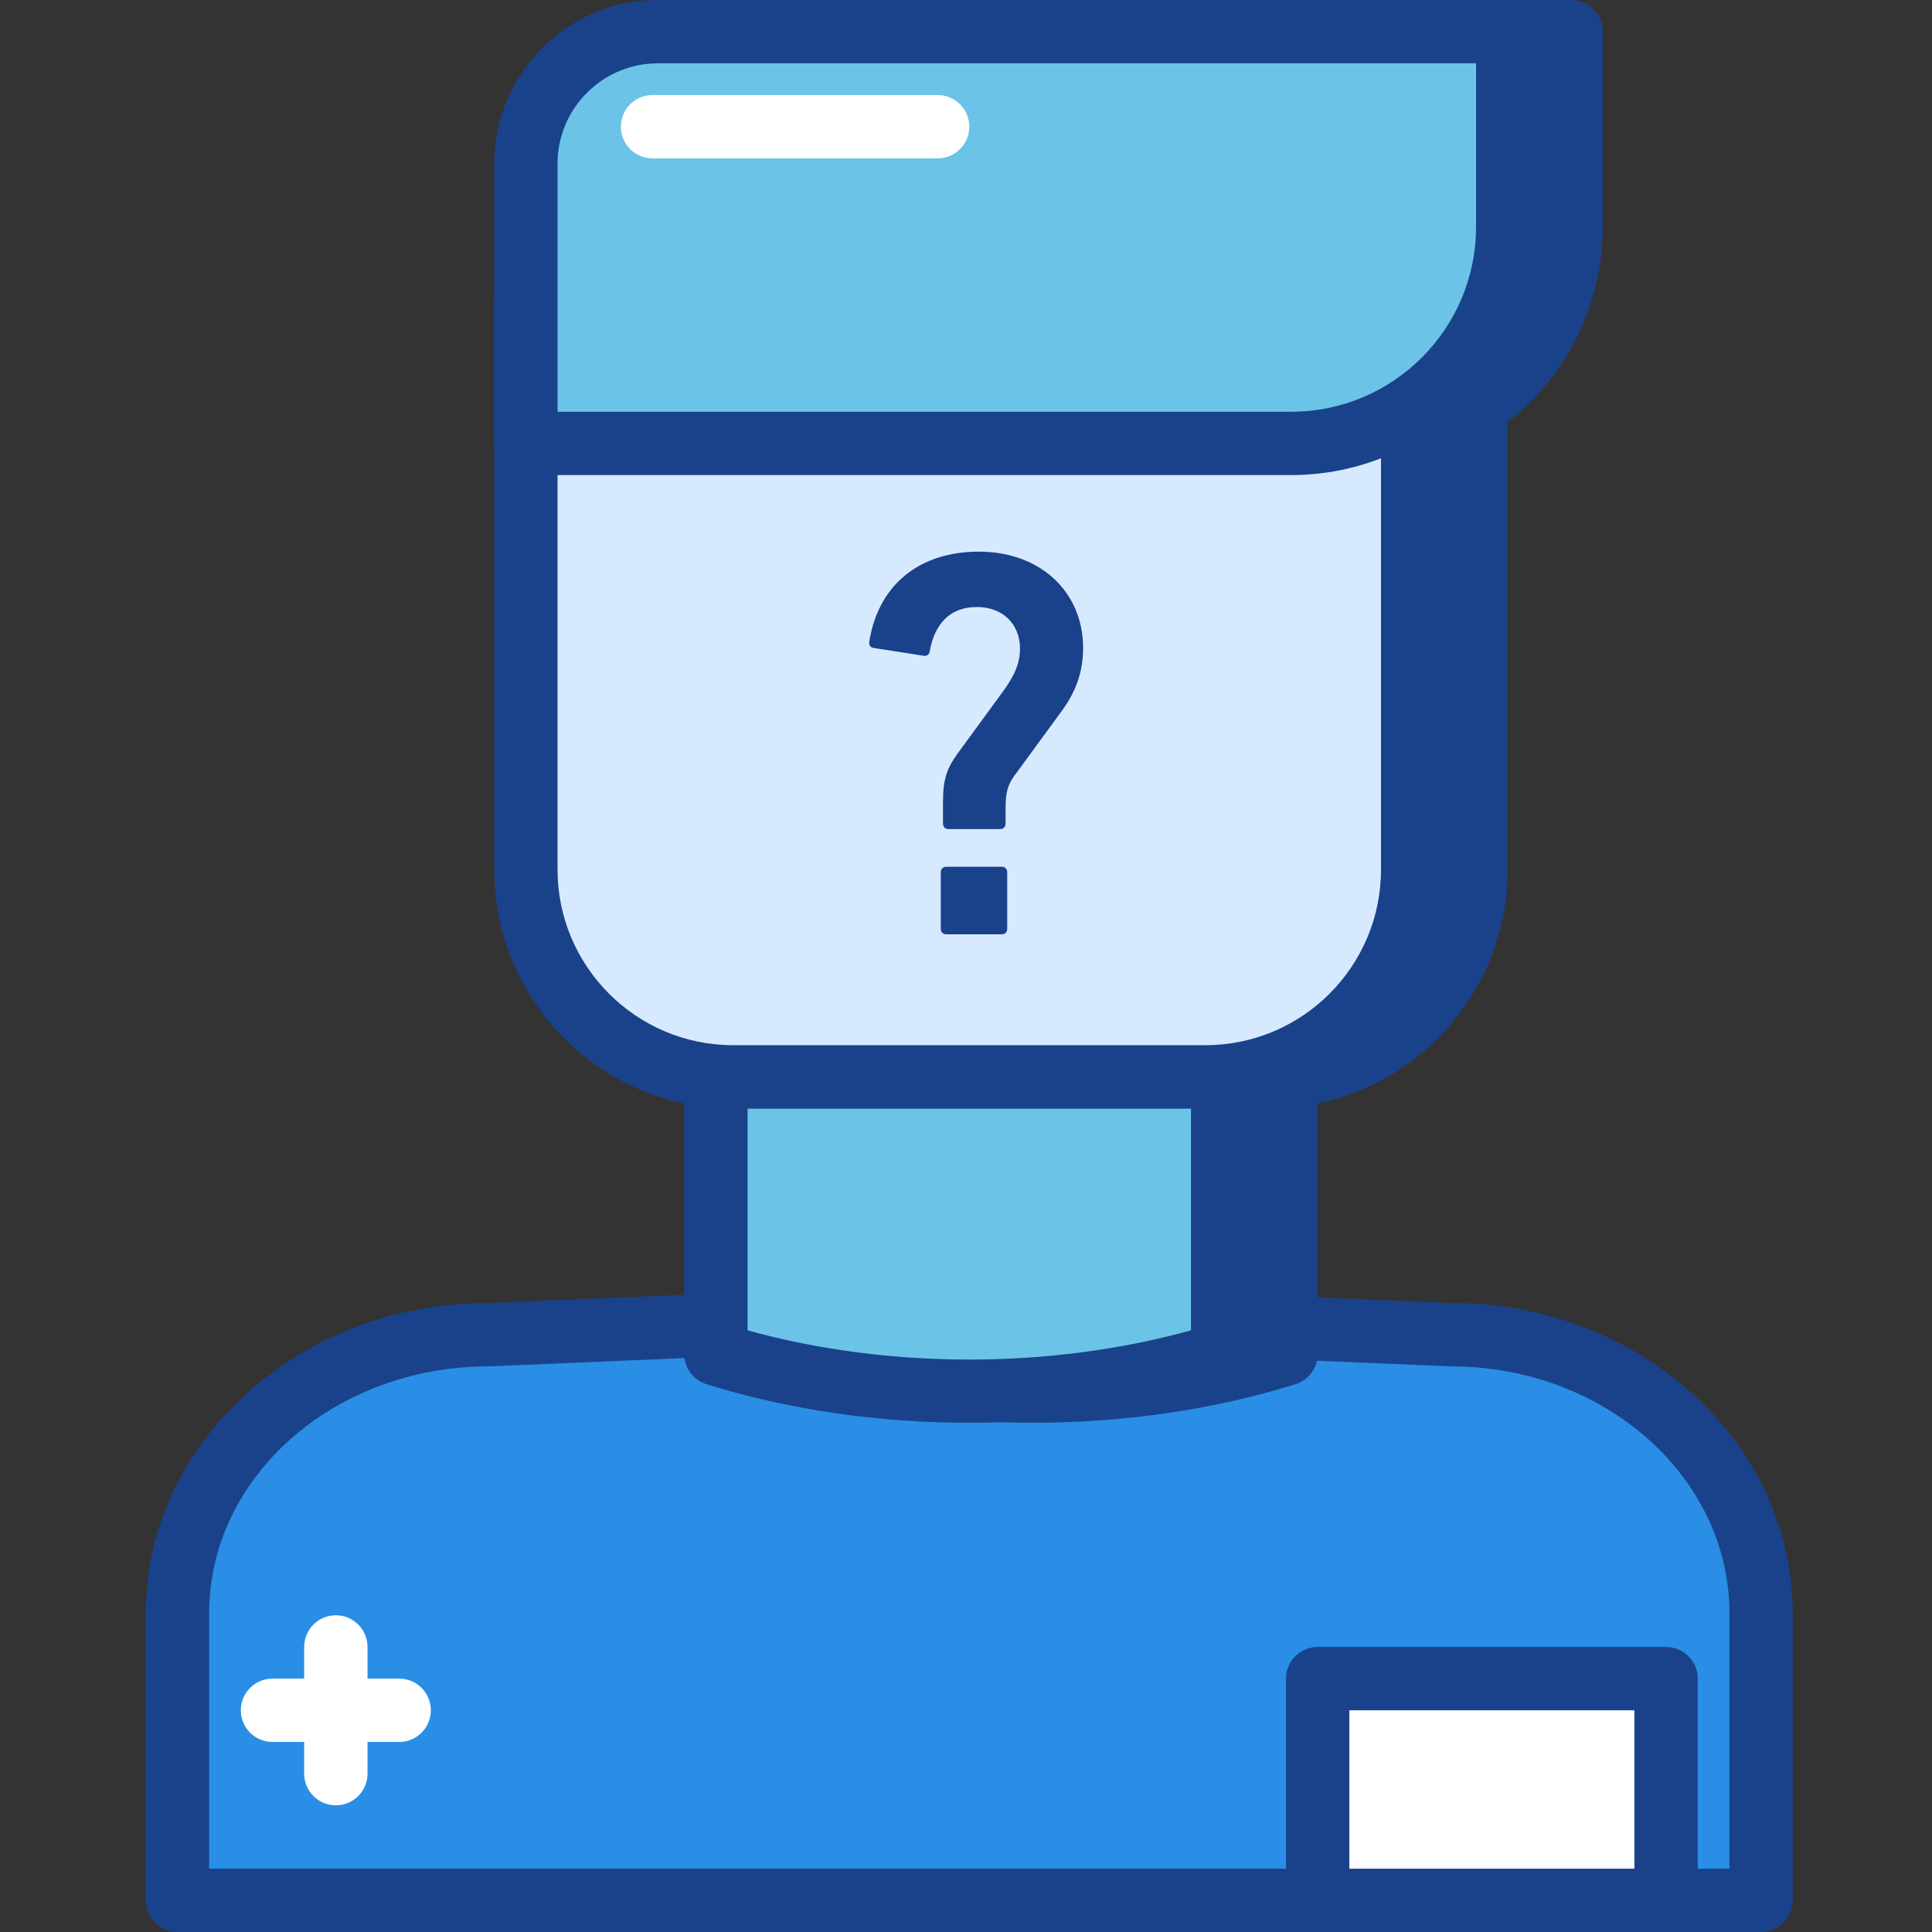 <svg width="416" height="416" viewBox="0 0 416 416" fill="none" xmlns="http://www.w3.org/2000/svg">
<rect x="0" y="0" width="416" height="416" fill="#333333" stroke="none"/>
<path d="M273.195 231.868H171.494C146.848 231.868 126.868 211.888 126.868 187.242V64.176C126.868 55.1 134.232 47.736 143.309 47.736H301.381C310.461 47.736 317.821 55.1 317.821 64.176V187.242C317.821 211.888 297.841 231.868 273.195 231.868V231.868Z" fill="#1A428A"/>
<path d="M273.191 238.689H171.498C143.129 238.689 120.051 215.611 120.051 187.242V64.176C120.051 51.354 130.482 40.919 143.309 40.919H301.381C314.207 40.919 324.642 51.354 324.642 64.176V187.242C324.642 215.611 301.56 238.689 273.191 238.689V238.689ZM143.309 54.557C138.005 54.557 133.69 58.873 133.69 64.176V187.242C133.69 208.087 150.649 225.05 171.498 225.05H273.191C294.041 225.05 311 208.087 311 187.242V64.176C311 58.873 306.684 54.557 301.381 54.557H143.309Z" fill="#1A428A"/>
<path d="M291.66 95.476H126.868V35.237C126.868 19.543 139.594 6.821 155.288 6.821H338.28V48.856C338.28 74.603 317.407 95.476 291.66 95.476V95.476Z" fill="#1A428A"/>
<path d="M291.66 102.294H126.868C123.103 102.294 120.051 99.246 120.051 95.476V35.237C120.051 15.808 135.855 0 155.288 0H338.28C342.046 0 345.098 3.052 345.098 6.821V48.856C345.098 78.322 321.126 102.294 291.66 102.294V102.294ZM133.69 88.655H291.66C313.603 88.655 331.459 70.799 331.459 48.856V13.638H155.288C143.379 13.638 133.69 23.331 133.69 35.237V88.655Z" fill="#1A428A"/>
<path d="M379.199 409.182H38.213V347.366C38.213 314.248 68.093 287.401 104.949 287.401L208.706 283.018L312.463 287.401C349.32 287.401 379.199 314.248 379.199 347.366V409.182Z" fill="#2A8EE6"/>
<path d="M379.199 415.999H38.213C34.447 415.999 31.396 412.951 31.396 409.182V347.362C31.396 310.541 64.393 280.579 104.949 280.579L208.421 276.205L312.748 280.583H312.764C353.031 280.583 386.017 310.541 386.017 347.362V409.182C386.017 412.951 382.965 415.999 379.199 415.999V415.999ZM45.034 402.361H372.378V347.362C372.378 318.06 345.5 294.218 312.463 294.218L208.421 289.828L105.234 294.21C71.913 294.218 45.034 318.06 45.034 347.362V402.361Z" fill="#1A428A"/>
<path d="M276.902 291.541C242.558 302.272 202.131 302.272 167.787 291.541V231.868H276.902V291.541Z" fill="#1A428A"/>
<path d="M222.345 306.358C202.908 306.358 183.47 303.587 165.754 298.046C162.906 297.16 160.97 294.526 160.97 291.541V231.868C160.97 228.098 164.022 225.05 167.787 225.05H276.902C280.668 225.05 283.723 228.098 283.723 231.868V291.541C283.723 294.526 281.784 297.164 278.935 298.046C261.219 303.587 241.782 306.358 222.345 306.358ZM174.608 286.448C204.863 294.838 239.827 294.838 270.085 286.448V238.689H174.608V286.448ZM276.902 291.541H276.968H276.902Z" fill="#1A428A"/>
<path d="M263.264 291.541C228.92 302.272 188.493 302.272 154.149 291.541V231.868H263.264V291.541Z" fill="#6BC4E8"/>
<path d="M208.706 306.358C189.269 306.358 169.832 303.587 152.116 298.046C149.267 297.16 147.328 294.526 147.328 291.541V231.868C147.328 228.098 150.383 225.05 154.149 225.05H263.264C267.029 225.05 270.085 228.098 270.085 231.868V291.541C270.085 294.526 268.145 297.164 265.297 298.046C247.58 303.587 228.143 306.358 208.706 306.358ZM160.97 286.448C191.224 294.838 226.188 294.838 256.442 286.448V238.689H160.97V286.448ZM263.264 291.541H263.33H263.264Z" fill="#1A428A"/>
<path fill-rule="evenodd" clip-rule="evenodd" d="M283.723 361.442H358.74V409.182H283.723V361.442Z" fill="white"/>
<path d="M358.74 415.999H283.723C279.957 415.999 276.902 412.951 276.902 409.182V361.442C276.902 357.672 279.957 354.625 283.723 354.625H358.74C362.506 354.625 365.557 357.672 365.557 361.442V409.182C365.557 412.951 362.506 415.999 358.74 415.999ZM290.54 402.361H351.919V368.263H290.54V402.361Z" fill="#1A428A"/>
<path d="M259.556 231.868H157.856C133.21 231.868 113.23 211.888 113.23 187.242V64.176C113.23 55.1 120.59 47.736 129.67 47.736H287.742C296.823 47.736 304.183 55.1 304.183 64.176V187.242C304.183 211.888 284.203 231.868 259.556 231.868Z" fill="#D7E9FF"/>
<path d="M259.553 238.689H157.86C129.491 238.689 106.413 215.611 106.413 187.242V64.176C106.413 51.354 116.843 40.919 129.67 40.919H287.742C300.569 40.919 311 51.354 311 64.176V187.242C311 215.611 287.922 238.689 259.553 238.689V238.689ZM129.67 54.557C124.367 54.557 120.051 58.873 120.051 64.176V187.242C120.051 208.087 137.01 225.05 157.86 225.05H259.553C280.402 225.05 297.361 208.087 297.361 187.242V64.176C297.361 58.873 293.046 54.557 287.742 54.557H129.67Z" fill="#1A428A"/>
<path d="M278.022 95.476H113.23V35.237C113.23 19.543 125.955 6.821 141.646 6.821H324.642V48.856C324.642 74.603 303.769 95.476 278.022 95.476V95.476Z" fill="#6BC4E8"/>
<path d="M278.022 102.294H113.23C109.464 102.294 106.413 99.246 106.413 95.476V35.237C106.413 15.808 122.217 0 141.646 0H324.642C328.408 0 331.459 3.052 331.459 6.821V48.856C331.459 78.322 307.488 102.294 278.022 102.294ZM120.051 88.655H278.022C299.964 88.655 317.821 70.799 317.821 48.856V13.638H141.646C129.74 13.638 120.051 23.331 120.051 35.237V88.655Z" fill="#1A428A"/>
<path d="M203.048 177.334V172.444C203.048 167.668 204 165.284 206.15 162.31L215.566 149.429C218.431 145.612 219.625 142.865 219.625 139.646C219.625 134.514 216.043 130.702 210.322 130.702C204.718 130.702 201.261 134.163 200.184 140.247C200.067 140.957 199.587 141.316 198.873 141.199L188.141 139.529C187.302 139.416 187.068 138.815 187.185 138.101C189.094 126.175 197.679 118.781 210.798 118.781C223.917 118.781 233.216 127.365 233.216 139.529C233.216 144.656 231.667 149.07 228.327 153.487L218.907 166.361C217.12 168.632 216.526 170.298 216.526 173.872V177.334C216.526 178.048 216.046 178.528 215.328 178.528H204.242C203.524 178.524 203.048 178.044 203.048 177.334ZM202.568 187.819C202.568 187.109 203.048 186.629 203.762 186.629H215.687C216.405 186.629 216.878 187.109 216.878 187.819V199.99C216.878 200.7 216.405 201.18 215.687 201.18H203.762C203.048 201.18 202.568 200.7 202.568 199.99V187.819Z" fill="#1A428A"/>
<path d="M72.311 388.722C68.545 388.722 65.494 385.671 65.494 381.901V354.625C65.494 350.855 68.545 347.803 72.311 347.803C76.081 347.803 79.132 350.855 79.132 354.625V381.901C79.132 385.671 76.081 388.722 72.311 388.722Z" fill="white"/>
<path d="M85.953 375.08H58.673C54.907 375.08 51.852 372.032 51.852 368.263C51.852 364.493 54.907 361.442 58.673 361.442H85.953C89.719 361.442 92.77 364.493 92.77 368.263C92.77 372.032 89.719 375.08 85.953 375.08Z" fill="white"/>
<path d="M201.885 34.098H140.511C136.745 34.098 133.689 31.05 133.689 27.281C133.689 23.511 136.745 20.459 140.511 20.459H201.885C205.651 20.459 208.706 23.511 208.706 27.281C208.706 31.05 205.651 34.098 201.885 34.098Z" fill="white"/>
</svg>
